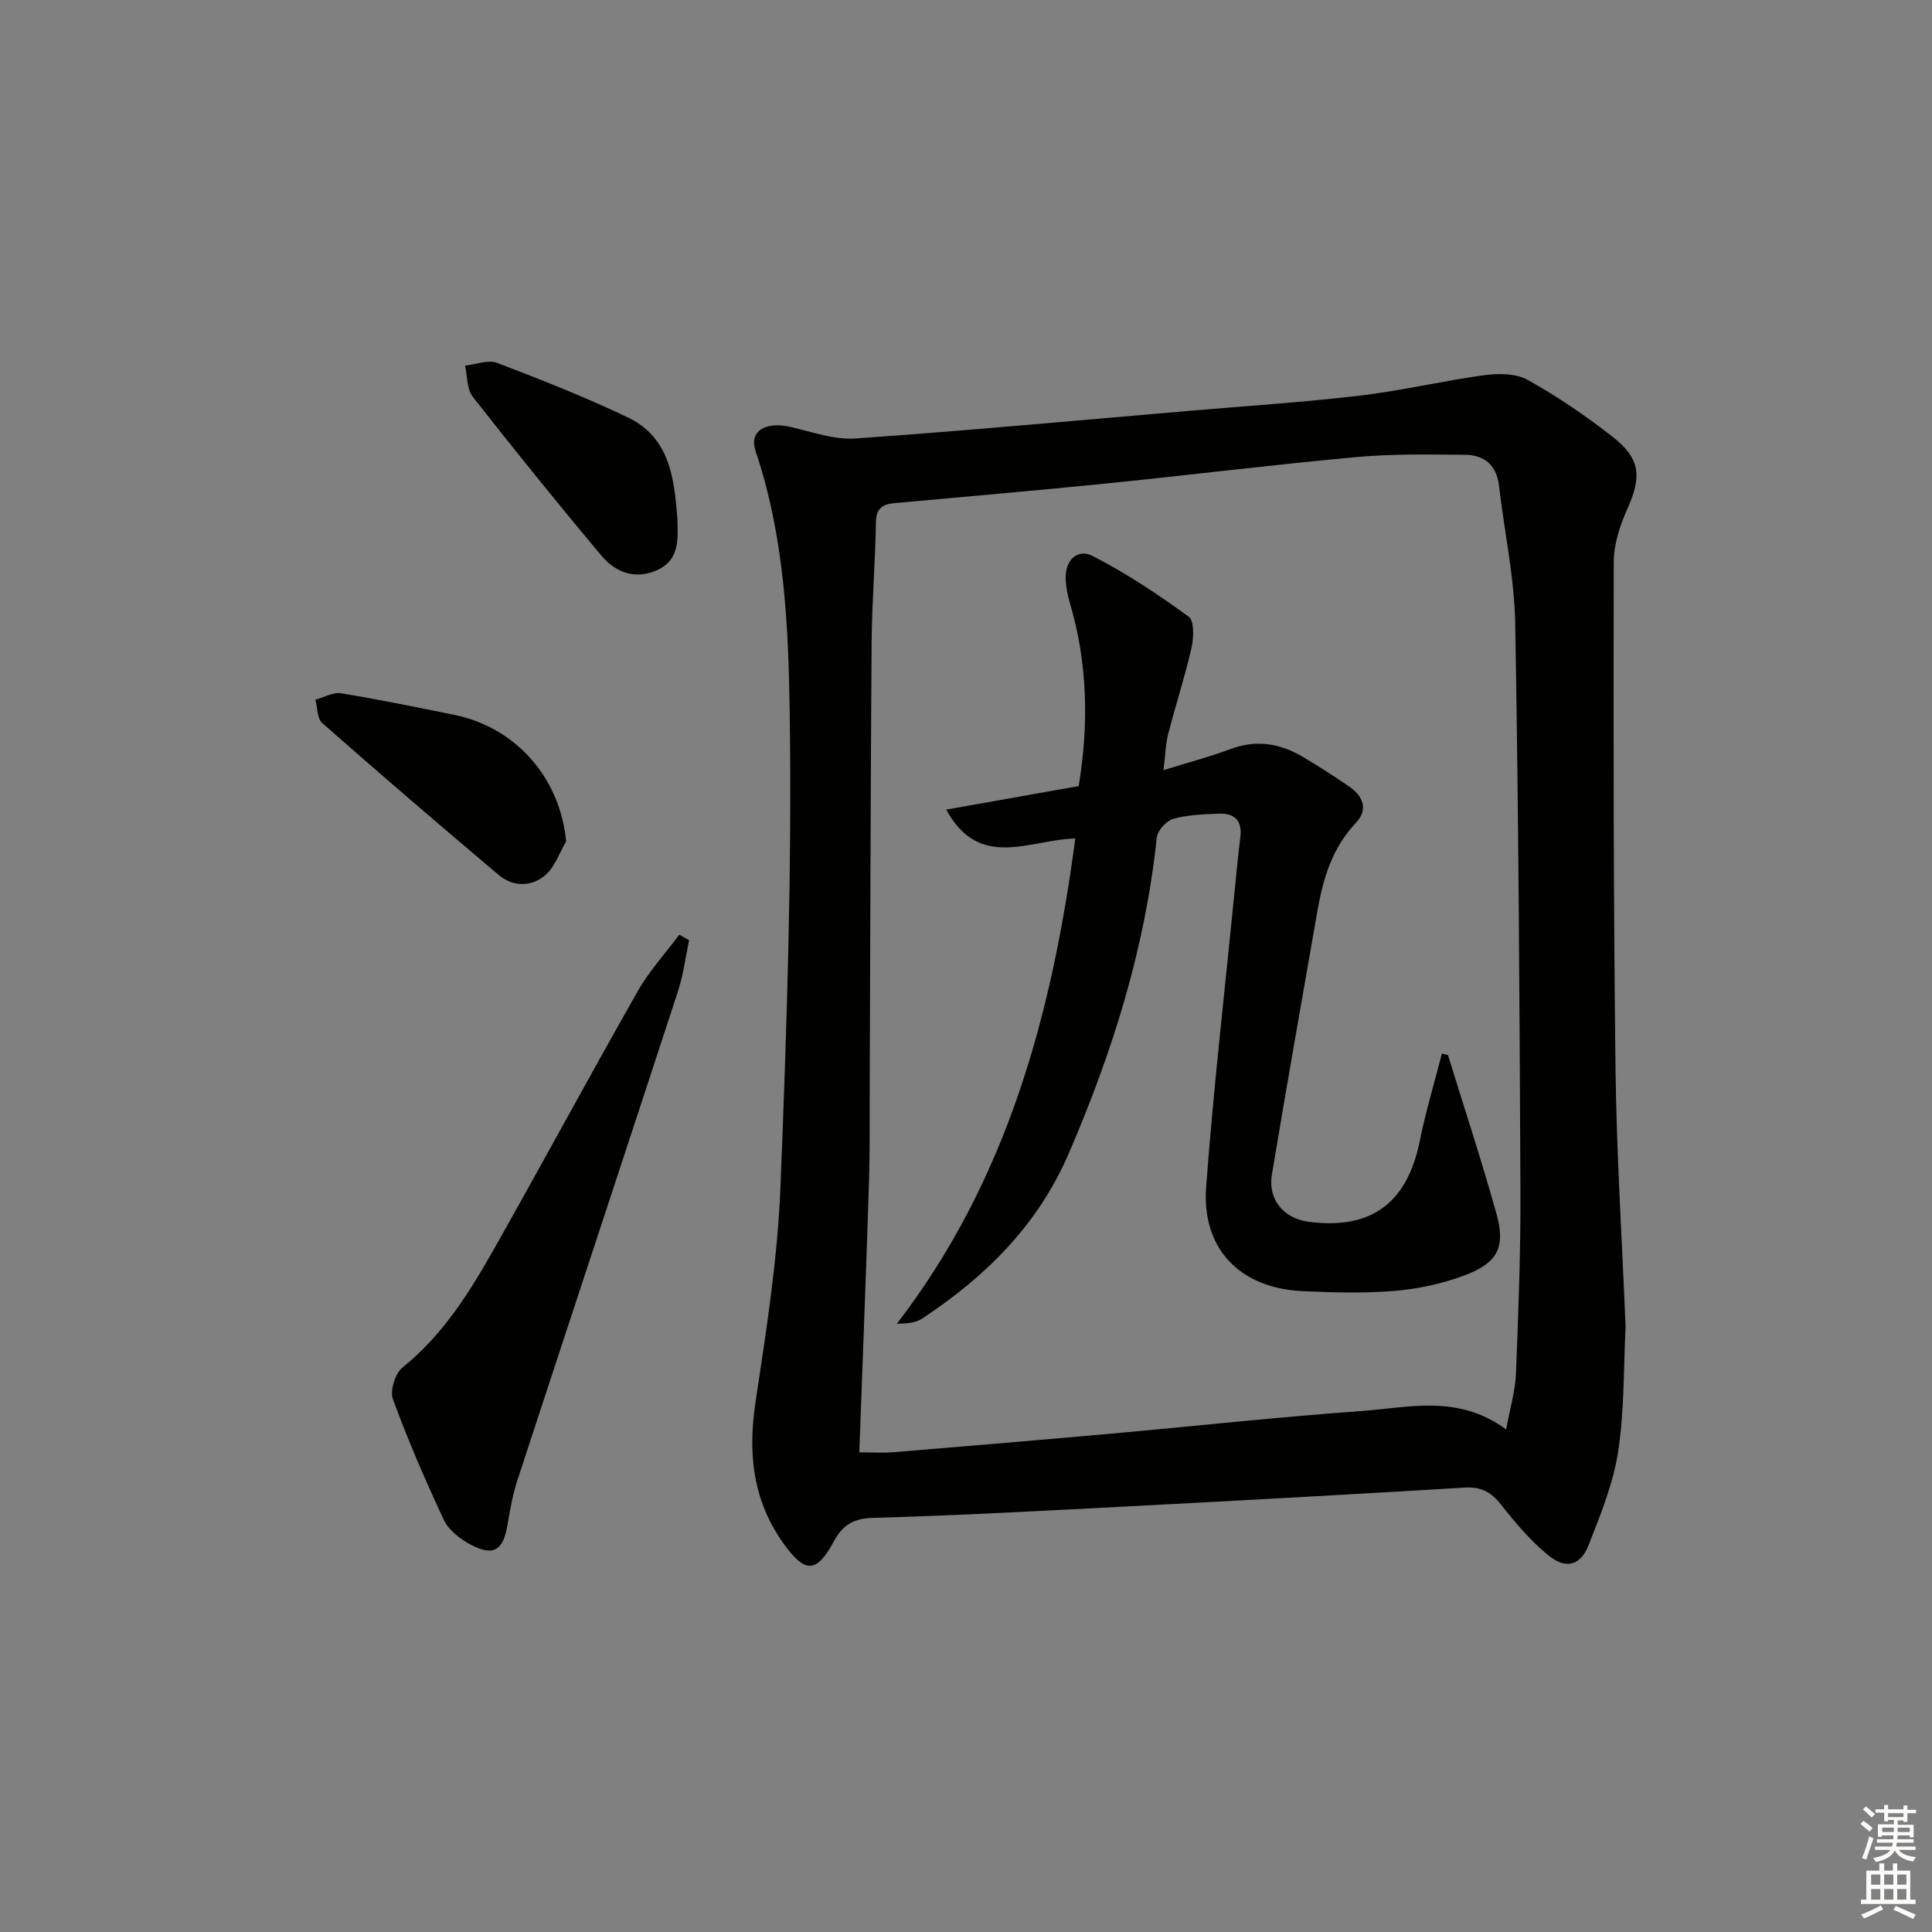 <svg enable-background="new 0 0 400 400" viewBox="0 0 400 400" xmlns="http://www.w3.org/2000/svg"><rect x="0" y="0" width="400" height="400" fill="#808080" stroke="none"/><g fill="#010100"><path d="m336.56 274.67c-.43 8.32-.22 17.21-1.54 25.87-1.01 6.61-3.65 13.04-6.11 19.34-1.67 4.27-4.69 5.1-8.33 2.14-3.69-3-6.85-6.75-9.81-10.51-2.05-2.59-4.12-3.73-7.5-3.52-23.73 1.43-47.46 2.73-71.2 3.97-17.11.89-34.21 1.82-51.33 2.3-4.11.12-6.27 1.49-8.14 4.94-3.56 6.58-5.94 6.51-10.27.52-6.46-8.94-7.52-18.69-5.91-29.4 2.22-14.76 4.57-29.61 5.16-44.48 1.31-32.75 2.4-65.55 1.92-98.31-.26-18.12-1.13-36.56-7.07-54.15-1.38-4.09 1.98-6.19 7.26-4.98 4.44 1.01 9.02 2.69 13.41 2.38 22.87-1.59 45.7-3.72 68.54-5.67 11.92-1.02 23.87-1.79 35.74-3.18 8.71-1.02 17.29-3.08 25.99-4.26 2.91-.39 6.49-.37 8.91.98 6.07 3.38 11.89 7.34 17.38 11.61 6.06 4.71 6.3 8.35 3.2 15.26-1.51 3.37-2.74 7.23-2.75 10.87-.07 35.15-.06 70.3.37 105.45.23 17.42 1.35 34.87 2.08 52.83zm-24.73 21.27c.83-4.5 1.89-7.96 2.03-11.46.5-12.64.99-25.29.93-37.93-.18-39.14-.39-78.27-1.08-117.4-.17-9.57-2.25-19.1-3.37-28.66-.5-4.24-3.09-6.29-7.02-6.33-7.45-.07-14.94-.21-22.35.46-17.2 1.57-34.35 3.7-51.53 5.44-14.72 1.49-29.45 2.76-44.18 4.1-2.46.22-3.86 1.01-3.91 3.94-.13 8.31-.83 16.62-.89 24.93-.22 30.49-.27 60.98-.39 91.47-.03 7 .05 14-.18 20.99-.58 18.38-1.31 36.76-1.98 55.2 2.54 0 4.85.16 7.14-.03 15.07-1.24 30.14-2.51 45.2-3.86 17.21-1.54 34.4-3.43 51.63-4.66 9.78-.7 19.92-3.54 29.95 3.8z"/><path d="m142.67 194.66c-.75 3.52-1.18 7.13-2.29 10.53-11.03 33.77-22.2 67.49-33.25 101.25-.97 2.97-1.53 6.09-2.04 9.18-.89 5.42-2.94 6.72-7.77 4.11-2.1-1.14-4.41-2.9-5.38-4.97-3.86-8.21-7.47-16.56-10.59-25.07-.65-1.78.47-5.36 2-6.58 8.41-6.75 13.91-15.65 19.07-24.77 9.98-17.66 19.61-35.52 29.63-53.15 2.37-4.17 5.7-7.79 8.59-11.67.67.38 1.35.76 2.03 1.14z"/><path d="m117.21 174.2c-1.4 2.38-2.34 5.31-4.32 7-2.85 2.43-6.66 2.47-9.64-.05-12.28-10.36-24.47-20.83-36.54-31.45-1.06-.94-.97-3.19-1.41-4.84 1.78-.47 3.66-1.59 5.32-1.32 7.83 1.27 15.6 2.88 23.38 4.45 12.89 2.61 22 13.16 23.21 26.21z"/><path d="m140.25 107.38c.11 4.29.44 8.5-4.08 10.6-4.58 2.13-8.7.58-11.66-2.95-9.07-10.81-17.94-21.79-26.64-32.9-1.24-1.58-1.09-4.26-1.58-6.43 2.23-.24 4.77-1.28 6.63-.57 9.12 3.47 18.22 7.08 27.02 11.27 8.81 4.2 9.66 12.78 10.31 20.98z"/><path d="m299.79 218.45c3.37 10.92 6.95 21.79 10.02 32.79 1.96 7.01.3 10.24-6.67 12.84-4.58 1.71-9.56 2.78-14.44 3.19-6.29.53-12.66.33-18.98.05-12.97-.58-20.96-8.74-20-21.6 1.5-20.19 3.83-40.33 5.82-60.48.39-3.97.77-7.95 1.26-11.9.44-3.51-1.27-5.03-4.53-4.88-3.15.14-6.39.22-9.37 1.08-1.43.41-3.26 2.44-3.41 3.9-2.39 22.87-9.17 44.43-18.25 65.45-6.41 14.83-17.21 25.45-30.34 34.12-1.35.89-3.2 1.03-5.22 1.06 22.85-29.68 32.11-64.02 36.95-100.47-9.34.19-19.85 6.72-26.72-5.98 9.3-1.65 18.33-3.25 27.42-4.87 2.12-12.86 1.86-25.48-1.84-37.96-.47-1.58-.77-3.25-.85-4.89-.19-3.91 2.44-6.38 5.55-4.8 6.98 3.55 13.57 7.97 19.92 12.58 1.18.85 1.05 4.39.57 6.48-1.36 5.98-3.29 11.83-4.81 17.77-.56 2.19-.6 4.5-.98 7.52 5.16-1.6 9.62-2.77 13.92-4.38 5.28-1.97 10.14-1.17 14.8 1.56 3.29 1.93 6.51 4.02 9.66 6.17 2.9 1.98 4.12 4.73 1.45 7.56-4.81 5.1-6.75 11.34-7.91 17.95-3.2 18.29-6.43 36.58-9.48 54.89-.86 5.15 2.45 9.08 7.58 9.75 12.97 1.7 20.41-3.82 23.03-16.69 1.24-6.1 3.04-12.09 4.59-18.13.42.12.84.22 1.26.32z"/></g><path d="m385.2 377.6.6-.6c.6.4 1.3.9 1.9 1.5l-.6.7c-.8-.6-1.4-1.1-1.9-1.6zm.3 7.1c.6-1.4 1.1-2.9 1.5-4.5.3.1.6.3.9.4-.5 1.4-1 2.9-1.5 4.4zm.2-10.1.6-.6c.7.5 1.3 1.1 1.9 1.6l-.7.7c-.6-.6-1.2-1.2-1.8-1.7zm8.4-.8h.8v.9h1.8v.7h-1.8v1.8h-.8v-.3h-1.2v.9h3.3v2.6h-.8v-.4h-2.5c0 .3 0 .6-.1.8h3.4v.7h-3.5c0 .3-.1.6-.1.8h4v.7h-3.5c.7.9 1.9 1.3 3.6 1.5-.2.2-.4.5-.6.9-1.9-.3-3.2-1.1-3.8-2.3-.5 1.1-1.8 2-3.9 2.4-.2-.3-.4-.5-.6-.8 1.9-.4 3.1-.9 3.6-1.7h-3.2v-.7h3.5c.1-.2.1-.5.2-.8h-3.3v-.7h3.4c0-.2 0-.5 0-.8h-2.4v.3h-.8v-2.6h3.3v-.9h-1.2v.3h-.8v-1.8h-1.8v-.7h1.8v-.9h.8v.9h3.2zm-4.4 5.5h2.4c0-.3 0-.6 0-.9h-2.4zm1.2-3.1h3.2v-.8h-3.2zm4.4 2.2h-2.4v.9h2.5v-.9z" fill="#fcfbfa"/><path d="m389.2 385.8h.9v1.5h1.8v-1.5h.9v1.5h2.7v6h1.1v.9h-11.3v-.9h1.1v-6h2.7v-1.5zm.2 8.7.5.8c-1.2.6-2.5 1.3-4 1.9-.2-.3-.3-.6-.6-.8 1.6-.6 3-1.3 4.1-1.9zm-2-4.3h1.9v-2.1h-1.9zm0 3.1h1.9v-2.2h-1.9zm2.7-3.1h1.9v-2.1h-1.9zm0 3.1h1.9v-2.2h-1.9zm2.4 1.3c1.4.6 2.7 1.2 4.1 1.8l-.5.9c-1.5-.7-2.8-1.4-4.1-1.9zm2.2-6.5h-1.9v2.1h1.9zm-1.9 5.2h1.9v-2.2h-1.9z" fill="#fcfbfa"/></svg>
